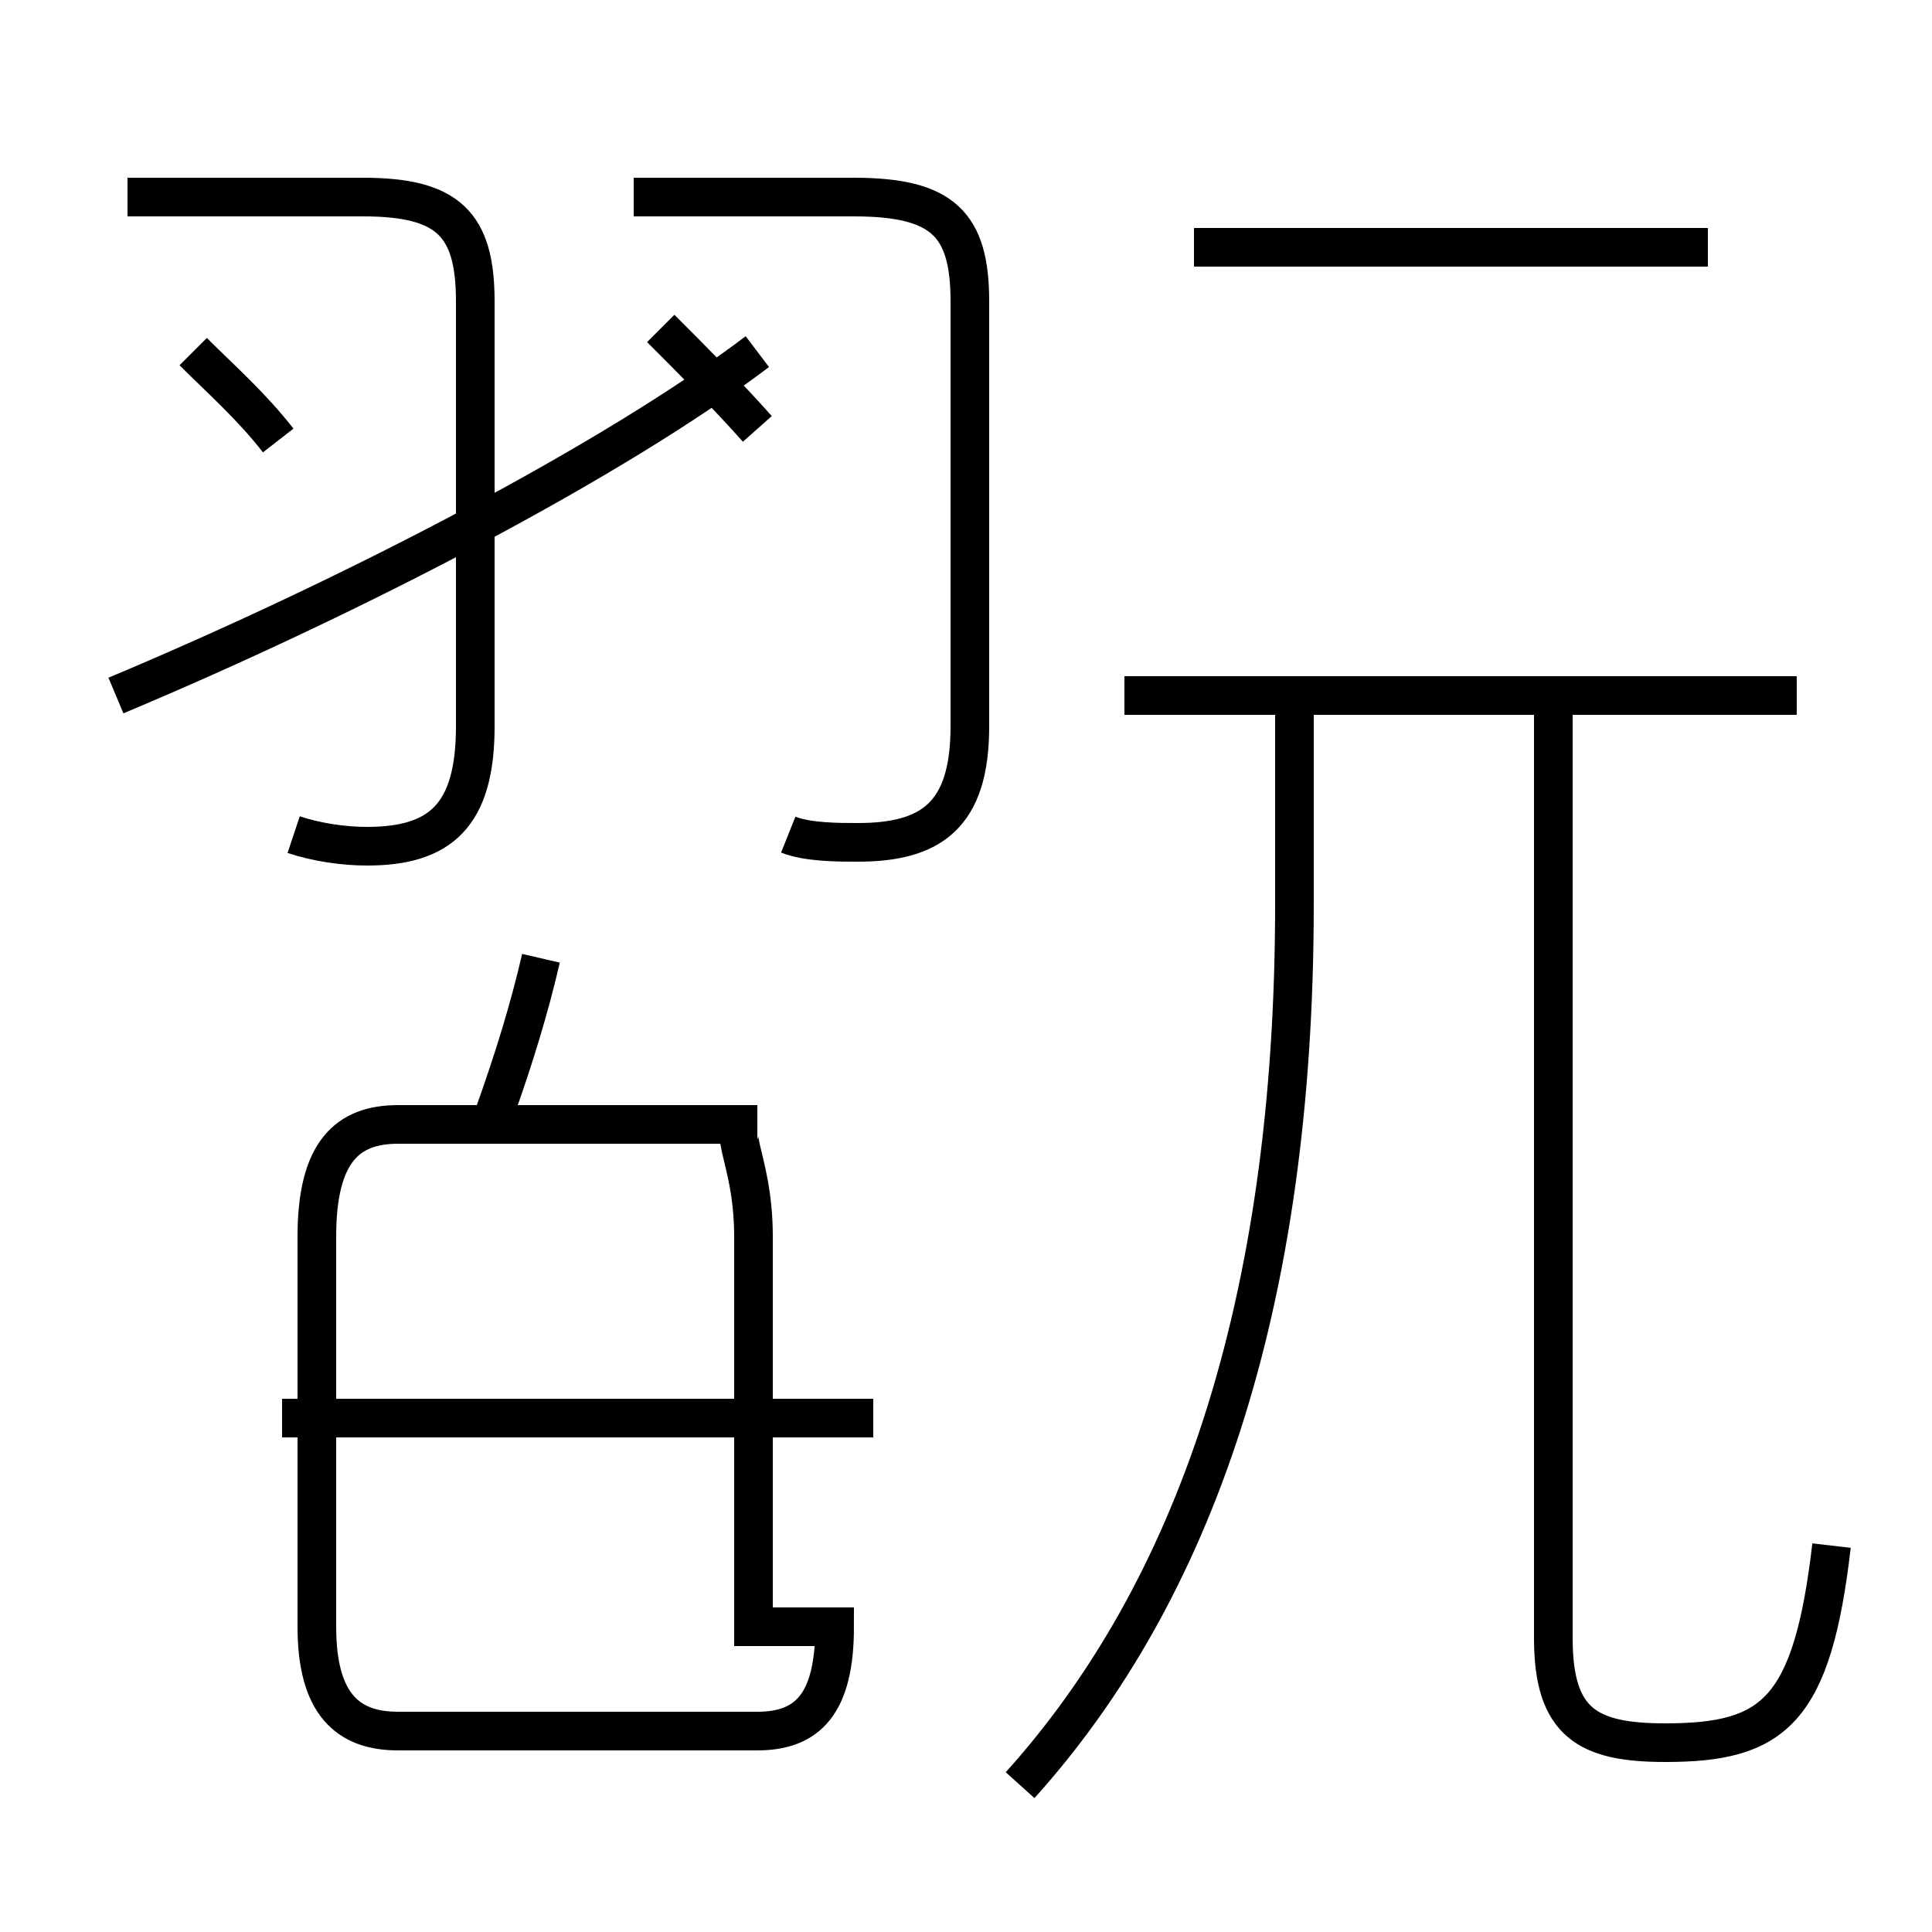 <?xml version='1.0' encoding='utf8'?>
<svg viewBox="0.0 -6.0 50.0 50.0" version="1.1" xmlns="http://www.w3.org/2000/svg">
<rect x="0.0" y="-6.0" width="50.0" height="50.0" fill="#808080" stroke="none"/>
<rect x="-1000" y="-1000" width="2000" height="2000" stroke="white" fill="white"/>
<g style="fill:white;stroke:#000000;  stroke-width:1">
<path d="M 47.4 -4.0 C 46.9 0.3 45.9 1.1 43.1 1.1 C 41.1 1.1 40.2 0.6 40.2 -1.6 L 40.2 -25.6 M 22.6 -7.3 L 7.3 -7.3 M 19.5 -1.9 L 19.5 -12.0 C 19.5 -14.2 18.6 -14.9 19.6 -14.9 L 10.3 -14.9 C 9.0 -14.9 8.2 -14.2 8.2 -12.0 L 8.2 -1.9 C 8.2 0.1 9.0 0.8 10.3 0.8 L 19.6 0.8 C 20.9 0.8 21.6 0.1 21.6 -1.9 Z M 7.6 -22.4 C 8.2 -22.2 8.9 -22.1 9.5 -22.1 C 11.4 -22.1 12.3 -22.9 12.3 -25.2 L 12.3 -36.2 C 12.3 -38.2 11.6 -38.9 9.4 -38.9 L 3.3 -38.9 M 7.2 -32.6 C 6.5 -33.5 5.7 -34.2 5.0 -34.9 M 3.0 -26.0 C 9.2 -28.6 15.9 -32.1 19.6 -34.9 M 12.8 -15.2 C 13.3 -16.6 13.7 -17.9 14.0 -19.2 M 26.4 2.2 C 30.9 -2.8 33.5 -10.2 33.5 -20.6 L 33.5 -26.1 M 20.4 -22.4 C 20.9 -22.2 21.7 -22.2 22.2 -22.2 C 24.1 -22.2 25.1 -22.9 25.1 -25.2 L 25.1 -36.2 C 25.1 -38.2 24.4 -38.9 22.1 -38.9 L 16.4 -38.9 M 46.5 -26.0 L 29.1 -26.0 M 19.6 -32.9 C 18.8 -33.8 17.9 -34.7 17.1 -35.5 M 44.2 -37.6 L 30.9 -37.6" transform="translate(0.0, 38.0)" />
</g>
</svg>